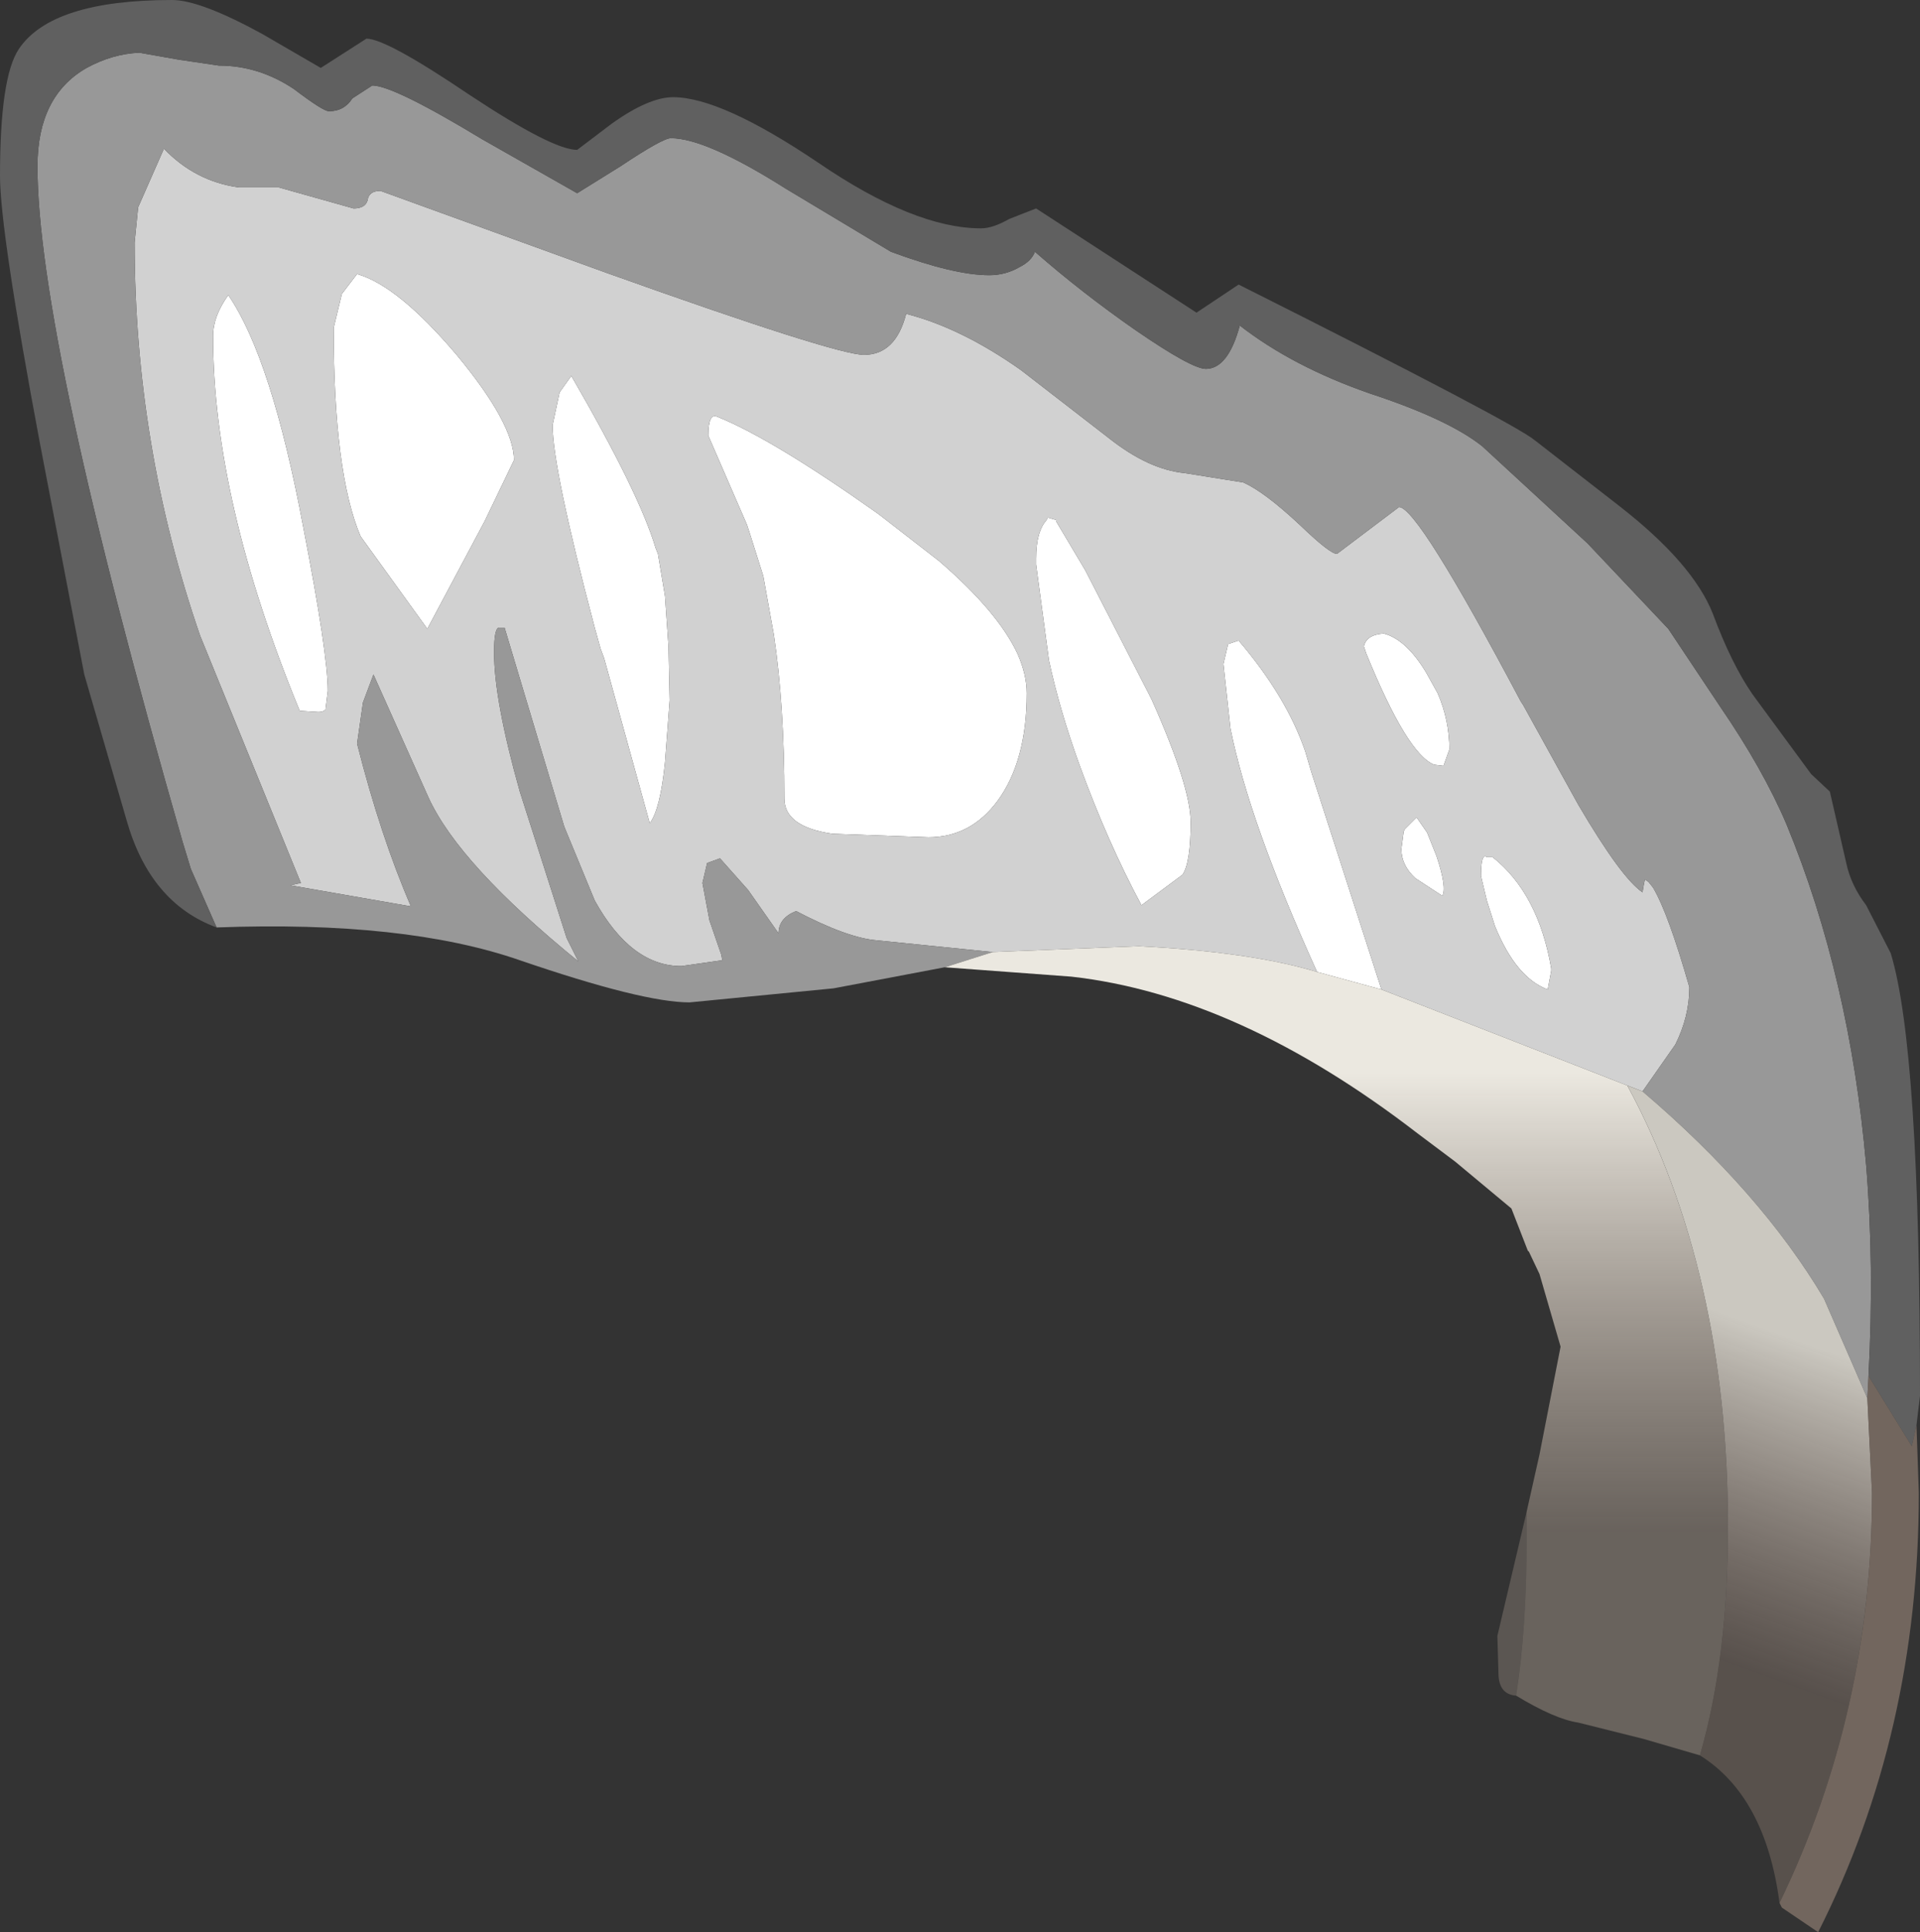 <?xml version="1.0" encoding="UTF-8" standalone="no"?>
<svg xmlns:ffdec="https://www.free-decompiler.com/flash" xmlns:xlink="http://www.w3.org/1999/xlink" ffdec:objectType="shape" height="82.5px" width="82.0px" xmlns="http://www.w3.org/2000/svg">
  <rect width="100%" height="100%" fill="#333333" stroke="none"/>
  <g transform="matrix(1.0, 0.0, 0.0, 1.0, 55.25, 68.4)">
    <path d="M3.0 -40.8 Q3.1 -41.3 3.85 -41.35 4.8 -41.1 5.65 -39.7 L6.15 -38.8 Q6.65 -37.65 6.65 -36.4 L6.4 -35.7 6.0 -35.75 Q4.85 -36.2 3.1 -40.5 L3.0 -40.8 M1.0 -26.9 Q-1.9 -33.3 -2.7 -37.3 L-3.0 -40.05 -2.8 -40.9 -2.35 -41.05 Q-0.3 -38.65 0.5 -36.3 L0.75 -35.45 3.75 -26.15 1.0 -26.9 M5.25 -33.5 L5.7 -32.85 6.1 -31.85 Q6.55 -30.5 6.35 -30.15 L5.2 -30.9 Q4.6 -31.45 4.6 -32.15 L4.7 -32.9 4.75 -33.0 5.25 -33.5 M8.25 -31.8 L8.5 -31.8 Q10.45 -30.25 11.0 -27.05 L11.0 -26.95 10.85 -26.15 Q9.5 -26.65 8.6 -28.85 L8.25 -29.95 8.0 -31.0 Q8.0 -32.0 8.25 -31.8 M-10.5 -46.3 L-10.15 -46.2 -10.15 -46.15 -8.9 -44.05 -6.2 -38.8 -6.05 -38.5 Q-4.4 -34.8 -4.4 -33.3 -4.4 -31.55 -4.75 -31.05 L-6.5 -29.75 Q-7.95 -32.45 -9.15 -35.75 -10.0 -38.1 -10.45 -40.2 L-11.0 -44.3 -11.0 -44.55 Q-11.0 -45.7 -10.55 -46.2 L-10.5 -46.3 M-46.15 -54.05 Q-46.15 -54.9 -45.5 -55.8 -43.65 -53.1 -42.3 -45.9 -41.25 -40.5 -41.25 -38.9 L-41.35 -38.1 Q-41.45 -38.0 -41.65 -38.0 L-42.45 -38.05 Q-46.15 -47.05 -46.15 -54.05 M-25.0 -49.8 Q-25.0 -50.8 -24.6 -50.6 -22.25 -49.65 -17.8 -46.5 L-17.6 -46.35 -15.15 -44.45 Q-12.65 -42.3 -11.8 -40.5 -11.4 -39.6 -11.4 -38.8 -11.4 -35.9 -12.65 -34.2 -13.8 -32.65 -15.6 -32.65 L-19.7 -32.8 Q-21.75 -33.1 -21.75 -34.3 -21.75 -38.3 -22.2 -41.3 L-22.65 -43.8 -23.25 -45.7 -23.35 -46.0 -25.0 -49.8 M-31.35 -51.65 L-30.85 -52.35 Q-27.95 -47.35 -27.25 -45.0 L-27.15 -44.75 -26.85 -42.95 -26.7 -40.8 -26.65 -38.5 -26.85 -35.85 Q-27.05 -33.85 -27.5 -33.25 L-29.45 -40.3 -29.6 -40.7 -29.85 -41.6 Q-31.65 -48.4 -31.65 -50.25 L-31.35 -51.65 M-40.0 -56.7 Q-38.25 -56.2 -35.75 -53.25 -33.3 -50.3 -33.3 -48.75 L-34.55 -46.15 -37.0 -41.55 -39.85 -45.5 Q-41.0 -48.2 -41.0 -54.4 L-40.65 -55.85 -40.0 -56.7" fill="#ffffff" fill-rule="evenodd" stroke="none"/>
    <path d="M3.0 -40.8 L3.1 -40.5 Q4.85 -36.2 6.0 -35.75 L6.4 -35.7 6.65 -36.4 Q6.65 -37.65 6.15 -38.8 L5.65 -39.7 Q4.8 -41.1 3.85 -41.35 3.1 -41.3 3.0 -40.8 M-12.85 -27.75 L-17.8 -28.25 Q-19.05 -28.35 -21.25 -29.5 -22.0 -29.2 -22.0 -28.55 L-23.3 -30.4 -24.5 -31.75 -25.05 -31.55 -25.25 -30.7 -24.95 -29.1 -24.45 -27.65 -24.4 -27.4 -26.15 -27.15 Q-28.3 -27.15 -29.85 -29.95 L-31.15 -33.1 -33.7 -41.6 -33.95 -41.6 Q-34.15 -41.55 -34.15 -40.55 -34.15 -38.5 -33.05 -34.6 L-31.05 -28.35 -30.55 -27.35 Q-35.65 -31.5 -36.95 -34.35 L-39.3 -39.6 -39.75 -38.4 -40.0 -36.65 Q-39.0 -32.7 -37.7 -29.7 L-42.85 -30.6 -42.4 -30.7 -46.7 -41.25 Q-49.5 -49.35 -49.5 -58.05 L-49.35 -59.55 -48.25 -62.05 Q-46.9 -60.65 -45.05 -60.4 L-43.35 -60.4 -41.75 -59.95 -40.15 -59.5 Q-39.65 -59.5 -39.55 -59.85 -39.5 -60.25 -39.0 -60.25 L-29.35 -56.75 Q-19.55 -53.25 -18.35 -53.25 -17.0 -53.25 -16.55 -55.0 -14.2 -54.4 -11.65 -52.6 L-7.9 -49.7 Q-6.2 -48.35 -4.65 -48.2 L-2.15 -47.8 Q-1.25 -47.4 0.25 -46.0 1.55 -44.75 1.85 -44.75 L4.5 -46.75 Q5.3 -46.75 9.7 -38.45 L9.8 -38.3 12.15 -34.05 Q14.0 -30.9 14.9 -30.3 L14.95 -30.6 15.0 -30.85 15.15 -30.75 15.35 -30.5 Q16.0 -29.4 16.9 -26.25 16.9 -25.0 16.3 -23.8 L14.9 -21.8 14.25 -22.05 3.75 -26.15 0.75 -35.45 0.5 -36.3 Q-0.3 -38.65 -2.35 -41.05 L-2.8 -40.9 -3.0 -40.05 -2.7 -37.3 Q-1.9 -33.3 1.0 -26.9 -1.8 -27.75 -6.6 -28.0 L-12.85 -27.75 M8.25 -31.8 Q8.0 -32.0 8.0 -31.0 L8.25 -29.95 8.6 -28.85 Q9.5 -26.65 10.85 -26.15 L11.0 -26.95 11.0 -27.05 Q10.45 -30.25 8.5 -31.8 L8.25 -31.8 M5.25 -33.5 L4.75 -33.0 4.7 -32.9 4.6 -32.15 Q4.6 -31.45 5.2 -30.9 L6.35 -30.15 Q6.55 -30.5 6.1 -31.85 L5.7 -32.85 5.25 -33.5 M-40.0 -56.7 L-40.65 -55.85 -41.0 -54.4 Q-41.0 -48.2 -39.85 -45.5 L-37.0 -41.55 -34.55 -46.15 -33.3 -48.75 Q-33.3 -50.3 -35.75 -53.25 -38.25 -56.2 -40.0 -56.7 M-31.35 -51.65 L-31.65 -50.25 Q-31.65 -48.4 -29.85 -41.6 L-29.6 -40.7 -29.45 -40.3 -27.5 -33.25 Q-27.05 -33.85 -26.85 -35.85 L-26.65 -38.5 -26.7 -40.8 -26.85 -42.95 -27.15 -44.75 -27.25 -45.0 Q-27.95 -47.35 -30.85 -52.35 L-31.35 -51.65 M-25.0 -49.8 L-23.35 -46.0 -23.25 -45.7 -22.65 -43.8 -22.2 -41.3 Q-21.75 -38.3 -21.75 -34.3 -21.75 -33.1 -19.7 -32.8 L-15.6 -32.65 Q-13.8 -32.65 -12.65 -34.2 -11.4 -35.9 -11.4 -38.8 -11.4 -39.6 -11.8 -40.5 -12.65 -42.3 -15.15 -44.45 L-17.6 -46.35 -17.8 -46.5 Q-22.25 -49.65 -24.6 -50.6 -25.0 -50.8 -25.0 -49.8 M-46.15 -54.05 Q-46.15 -47.05 -42.45 -38.05 L-41.65 -38.0 Q-41.45 -38.0 -41.35 -38.1 L-41.25 -38.9 Q-41.25 -40.5 -42.3 -45.9 -43.65 -53.1 -45.5 -55.8 -46.15 -54.9 -46.15 -54.05 M-10.5 -46.3 L-10.55 -46.2 Q-11.0 -45.7 -11.0 -44.55 L-11.0 -44.3 -10.45 -40.2 Q-10.0 -38.1 -9.15 -35.75 -7.95 -32.45 -6.5 -29.75 L-4.75 -31.05 Q-4.4 -31.55 -4.4 -33.3 -4.4 -34.8 -6.05 -38.5 L-6.2 -38.8 -8.9 -44.05 -10.15 -46.15 -10.15 -46.2 -10.5 -46.3" fill="#d1d1d1" fill-rule="evenodd" stroke="none"/>
    <path d="M-46.0 -28.8 L-47.1 -31.3 -47.45 -32.45 Q-53.65 -54.05 -53.65 -61.3 -53.65 -64.3 -51.55 -65.5 -50.45 -66.1 -49.3 -66.15 L-47.6 -65.85 -45.9 -65.6 Q-44.2 -65.6 -42.7 -64.6 -41.45 -63.65 -41.2 -63.65 -40.55 -63.65 -40.2 -64.2 L-39.35 -64.75 Q-38.45 -64.75 -34.65 -62.45 L-30.6 -60.15 -28.75 -61.3 Q-26.95 -62.5 -26.6 -62.5 -25.1 -62.5 -21.7 -60.35 L-17.2 -57.65 Q-14.5 -56.65 -13.0 -56.65 -12.3 -56.65 -11.7 -57.0 -11.2 -57.25 -11.05 -57.65 -9.05 -55.9 -6.75 -54.3 -4.35 -52.65 -3.75 -52.65 -2.8 -52.65 -2.3 -54.5 -0.05 -52.75 3.25 -51.6 6.6 -50.5 8.05 -49.35 L12.55 -45.2 16.0 -41.55 18.2 -38.25 Q20.05 -35.55 21.05 -33.2 23.75 -26.65 24.45 -18.65 24.8 -14.35 24.55 -9.65 L24.5 -8.7 22.65 -12.95 Q19.95 -17.5 14.9 -21.8 L16.3 -23.8 Q16.9 -25.0 16.9 -26.25 16.0 -29.4 15.35 -30.5 L15.15 -30.75 15.0 -30.85 14.95 -30.6 14.9 -30.3 Q14.0 -30.9 12.15 -34.05 L9.8 -38.3 9.7 -38.45 Q5.3 -46.75 4.5 -46.75 L1.85 -44.75 Q1.55 -44.75 0.25 -46.0 -1.25 -47.4 -2.15 -47.8 L-4.65 -48.2 Q-6.2 -48.35 -7.9 -49.7 L-11.65 -52.6 Q-14.2 -54.4 -16.55 -55.0 -17.0 -53.25 -18.35 -53.25 -19.55 -53.25 -29.35 -56.75 L-39.0 -60.25 Q-39.5 -60.25 -39.55 -59.85 -39.65 -59.5 -40.15 -59.5 L-41.75 -59.95 -43.35 -60.4 -45.05 -60.4 Q-46.9 -60.65 -48.25 -62.05 L-49.35 -59.55 -49.5 -58.05 Q-49.5 -49.35 -46.7 -41.25 L-42.4 -30.7 -42.85 -30.6 -37.7 -29.7 Q-39.0 -32.7 -40.0 -36.65 L-39.75 -38.4 -39.3 -39.6 -36.95 -34.35 Q-35.65 -31.5 -30.55 -27.35 L-31.05 -28.35 -33.05 -34.6 Q-34.15 -38.5 -34.15 -40.55 -34.15 -41.55 -33.95 -41.6 L-33.7 -41.6 -31.15 -33.1 -29.85 -29.95 Q-28.3 -27.15 -26.15 -27.15 L-24.4 -27.4 -24.45 -27.65 -24.95 -29.1 -25.25 -30.7 -25.05 -31.55 -24.5 -31.75 -23.3 -30.4 -22.0 -28.55 Q-22.0 -29.2 -21.25 -29.5 -19.05 -28.35 -17.8 -28.25 L-12.85 -27.75 -14.9 -27.1 -19.65 -26.2 -25.8 -25.6 Q-27.8 -25.6 -33.05 -27.4 -37.95 -29.1 -46.0 -28.8" fill="#989898" fill-rule="evenodd" stroke="none"/>
    <path d="M-46.0 -28.8 Q-48.85 -29.85 -49.85 -33.4 L-51.65 -39.6 -53.55 -49.5 Q-55.25 -58.55 -55.25 -60.9 -55.25 -65.1 -54.45 -66.3 -53.05 -68.4 -47.9 -68.4 -46.7 -68.4 -44.05 -66.95 L-41.55 -65.5 -39.6 -66.75 Q-38.75 -66.75 -35.2 -64.35 -31.65 -62.0 -30.6 -62.0 L-29.15 -63.1 Q-27.55 -64.25 -26.5 -64.25 -24.45 -64.25 -20.3 -61.45 -16.2 -58.65 -13.35 -58.65 -12.85 -58.65 -12.15 -59.05 L-11.0 -59.5 -4.15 -55.05 -2.35 -56.25 Q9.4 -50.35 10.3 -49.6 L13.9 -46.8 Q17.05 -44.35 17.9 -42.2 18.7 -40.05 19.6 -38.75 L22.1 -35.35 22.9 -34.6 23.6 -31.55 Q23.8 -30.6 24.45 -29.75 L25.5 -27.7 Q26.75 -23.6 26.75 -8.8 L26.6 -7.55 26.4 -6.65 24.55 -9.65 Q24.8 -14.35 24.45 -18.65 23.75 -26.65 21.05 -33.2 20.05 -35.55 18.2 -38.25 L16.0 -41.55 12.55 -45.2 8.05 -49.35 Q6.6 -50.5 3.25 -51.6 -0.05 -52.75 -2.3 -54.5 -2.8 -52.65 -3.75 -52.65 -4.35 -52.65 -6.75 -54.3 -9.05 -55.9 -11.05 -57.65 -11.2 -57.25 -11.7 -57.0 -12.3 -56.65 -13.0 -56.65 -14.5 -56.65 -17.2 -57.65 L-21.7 -60.35 Q-25.1 -62.5 -26.6 -62.5 -26.95 -62.5 -28.75 -61.3 L-30.6 -60.15 -34.65 -62.45 Q-38.45 -64.75 -39.35 -64.75 L-40.2 -64.2 Q-40.55 -63.65 -41.2 -63.65 -41.45 -63.65 -42.7 -64.6 -44.2 -65.6 -45.9 -65.6 L-47.6 -65.85 -49.3 -66.15 Q-50.45 -66.1 -51.55 -65.5 -53.65 -64.3 -53.65 -61.3 -53.65 -54.05 -47.45 -32.45 L-47.1 -31.3 -46.0 -28.8" fill="#606060" fill-rule="evenodd" stroke="none"/>
    <path d="M17.35 6.55 L14.95 5.85 12.15 5.15 Q11.15 5.0 9.5 4.0 9.95 1.15 9.95 -2.7 L9.95 -3.85 10.5 -6.3 11.4 -10.9 10.5 -14.0 10.05 -14.95 10.0 -15.0 9.3 -16.8 6.9 -18.8 5.3 -20.0 Q-2.35 -25.9 -9.5 -26.7 L-14.9 -27.1 -12.85 -27.75 -6.6 -28.0 Q-1.8 -27.75 1.0 -26.9 L3.75 -26.15 14.25 -22.05 Q18.55 -14.1 18.55 -3.2 18.55 2.4 17.35 6.55" fill="url(#gradient0)" fill-rule="evenodd" stroke="none"/>
    <path d="M9.5 4.0 Q8.8 3.95 8.75 3.15 L8.7 1.45 9.95 -3.85 9.95 -2.7 Q9.95 1.15 9.5 4.0" fill="#b9a99b" fill-opacity="0.298" fill-rule="evenodd" stroke="none"/>
    <path d="M20.75 12.85 Q20.15 8.3 17.35 6.55 18.55 2.4 18.55 -3.2 18.55 -14.1 14.25 -22.05 L14.9 -21.8 Q19.95 -17.5 22.65 -12.95 L24.5 -8.7 24.7 -4.65 Q24.7 4.7 20.75 12.85" fill="url(#gradient1)" fill-rule="evenodd" stroke="none"/>
    <path d="M24.55 -9.65 L26.4 -6.65 26.6 -7.55 26.7 -4.65 Q26.7 5.6 22.4 14.1 L20.85 13.05 20.75 12.85 Q24.7 4.7 24.7 -4.65 L24.5 -8.7 24.55 -9.65" fill="#8e7c71" fill-opacity="0.694" fill-rule="evenodd" stroke="none"/>
  </g>
  <defs>
    <linearGradient gradientTransform="matrix(0.0, -0.012, 0.029, 0.0, 8.3, -12.75)" gradientUnits="userSpaceOnUse" id="gradient0" spreadMethod="pad" x1="-819.2" x2="819.2">
      <stop offset="0.0" stop-color="#b9a99b" stop-opacity="0.4"/>
      <stop offset="1.0" stop-color="#ebe8e0"/>
    </linearGradient>
    <linearGradient gradientTransform="matrix(0.003, -0.008, 0.033, 0.012, 50.9, 6.95)" gradientUnits="userSpaceOnUse" id="gradient1" spreadMethod="pad" x1="-819.2" x2="819.2">
      <stop offset="0.0" stop-color="#8e7c71" stop-opacity="0.4"/>
      <stop offset="1.0" stop-color="#cbc8c0"/>
    </linearGradient>
  </defs>
</svg>
